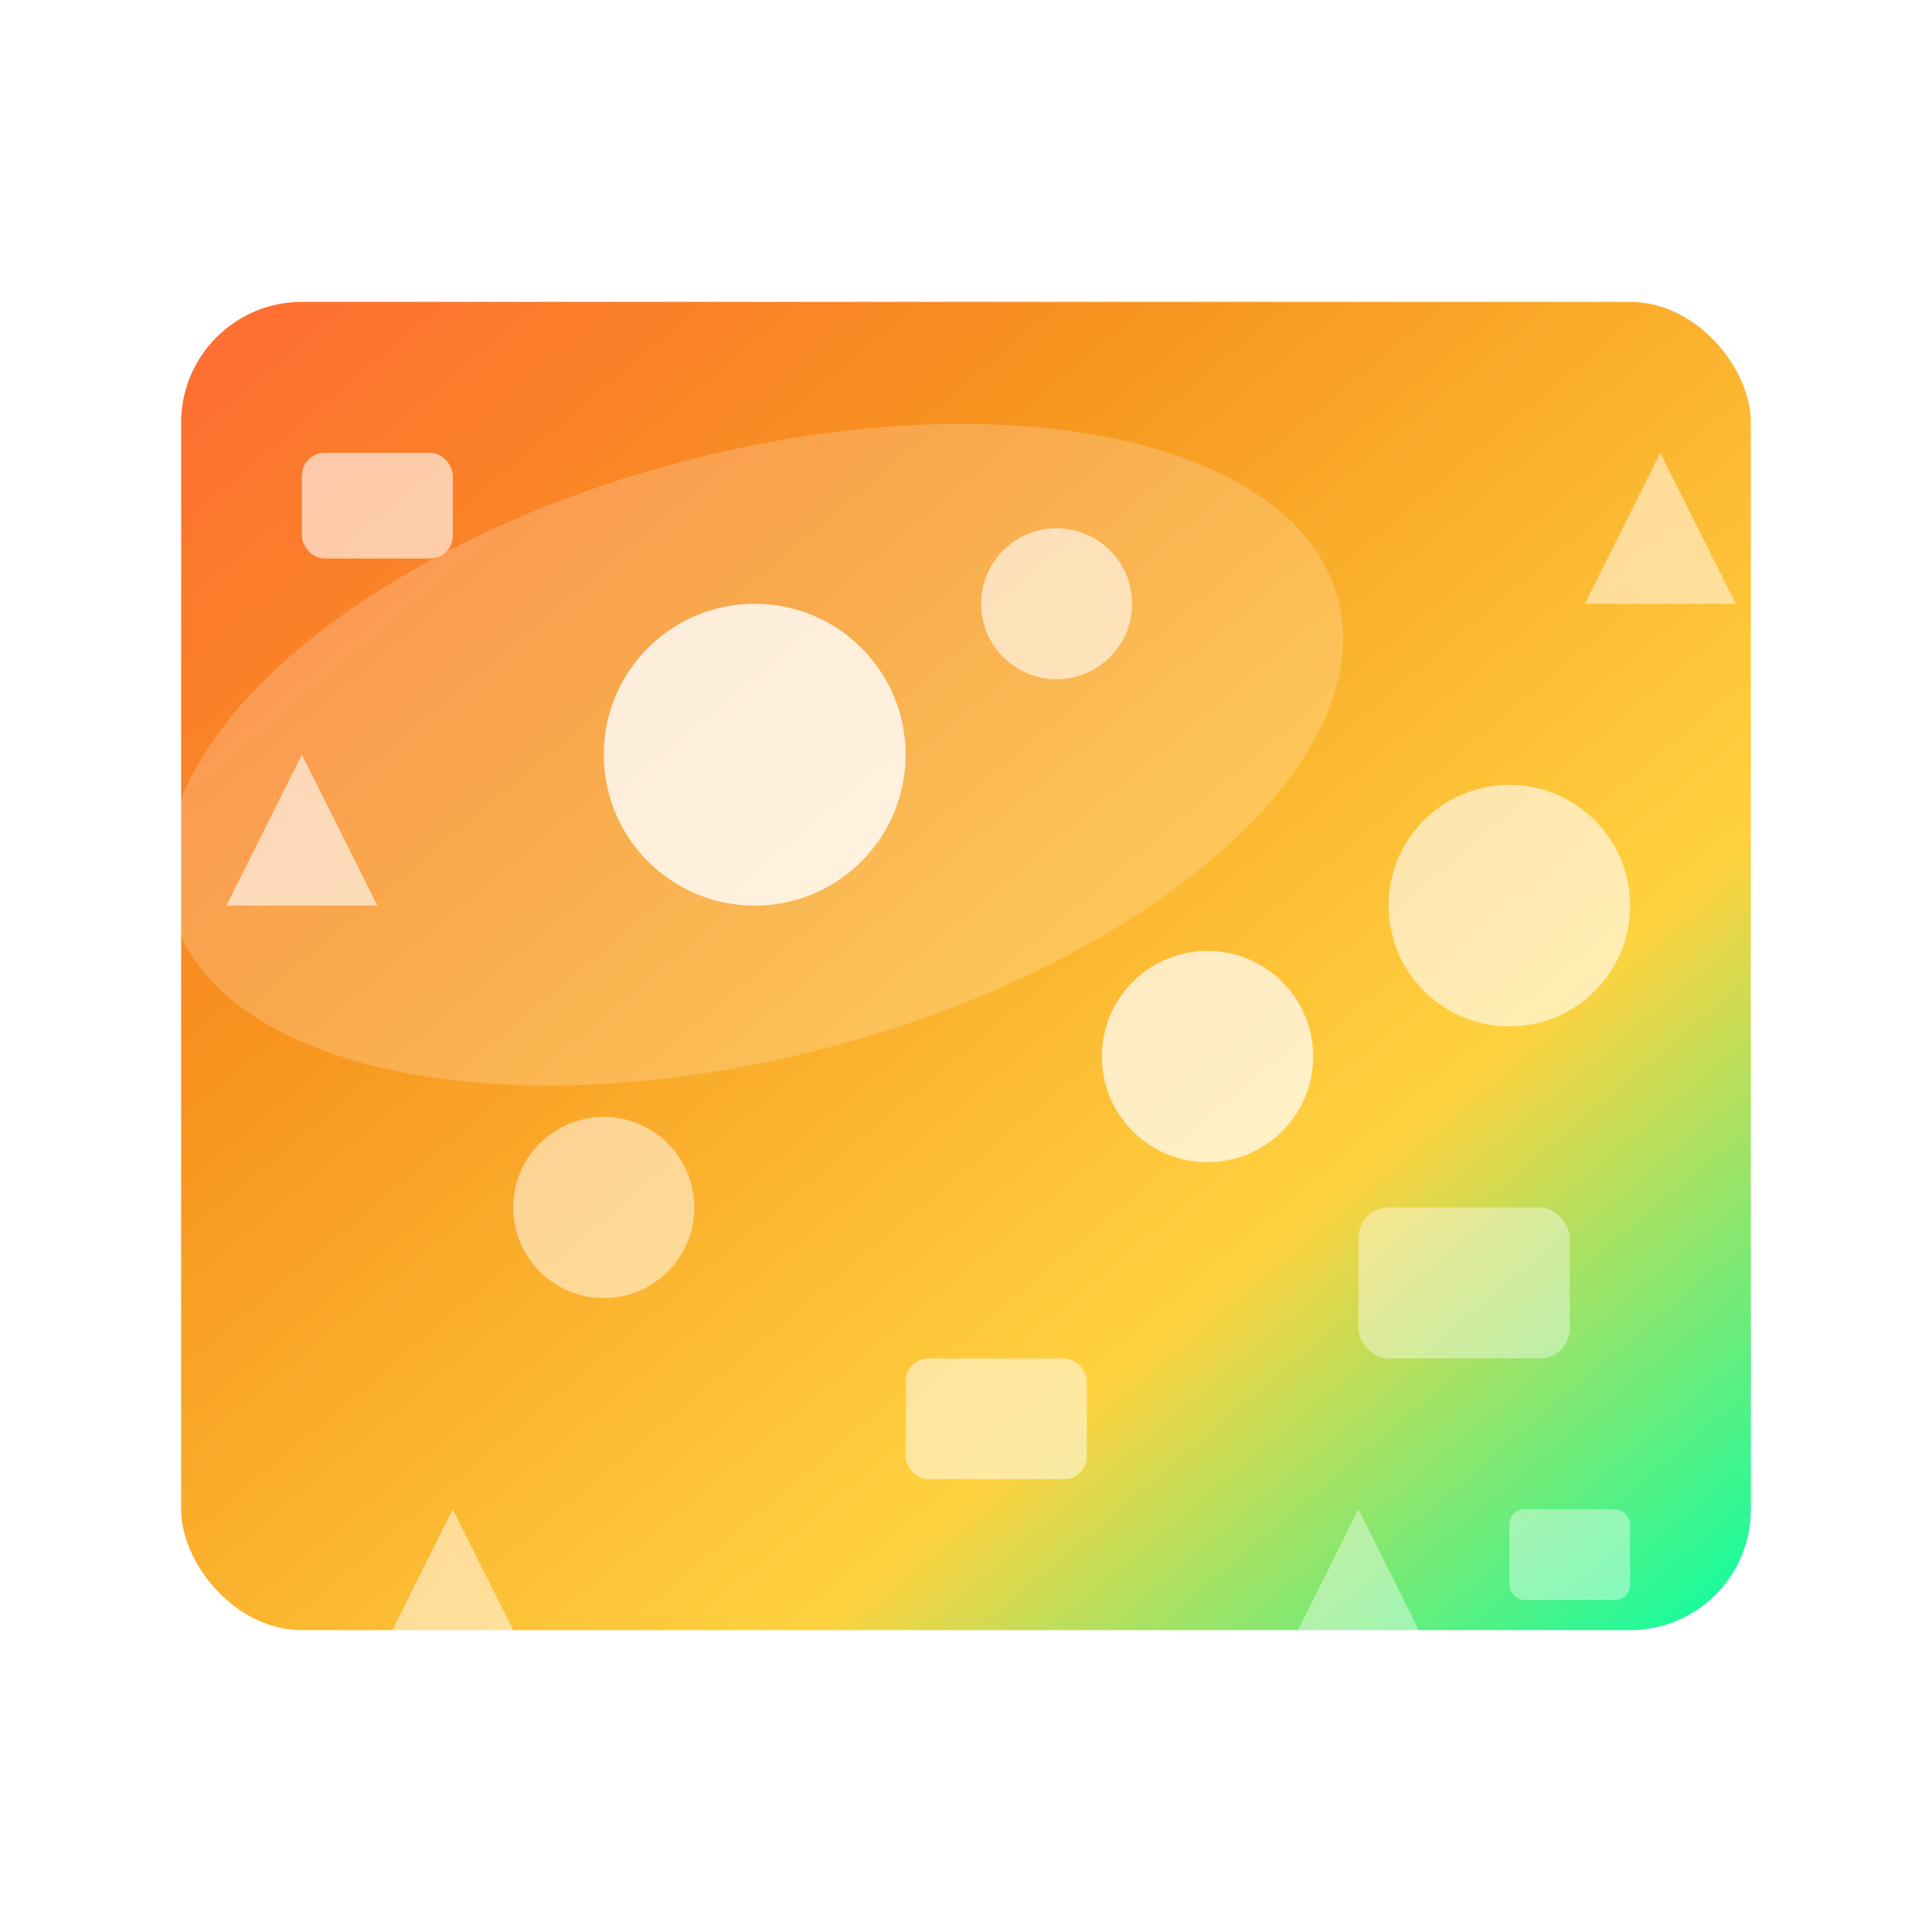 <?xml version="1.0" encoding="UTF-8"?>
<svg width="256" height="256" viewBox="0 0 256 256" xmlns="http://www.w3.org/2000/svg">
  <defs>
    <!-- Fluent Design 2 渐变定义 -->
    <linearGradient id="backgroundGradient" x1="0%" y1="0%" x2="100%" y2="100%">
      <stop offset="0%" style="stop-color:#0078D4;stop-opacity:1" />
      <stop offset="50%" style="stop-color:#106EBE;stop-opacity:1" />
      <stop offset="100%" style="stop-color:#005A9E;stop-opacity:1" />
    </linearGradient>

    <linearGradient id="frameGradient" x1="0%" y1="0%" x2="100%" y2="100%">
      <stop offset="0%" style="stop-color:#FFFFFF;stop-opacity:0.9" />
      <stop offset="100%" style="stop-color:#FFFFFF;stop-opacity:0.6" />
    </linearGradient>

    <linearGradient id="imageGradient" x1="0%" y1="0%" x2="100%" y2="100%">
      <stop offset="0%" style="stop-color:#FF6B35;stop-opacity:1" />
      <stop offset="30%" style="stop-color:#F7931E;stop-opacity:1" />
      <stop offset="70%" style="stop-color:#FFD23F;stop-opacity:1" />
      <stop offset="100%" style="stop-color:#06FFA5;stop-opacity:1" />
    </linearGradient>

    <!-- 阴影滤镜 -->
    <filter id="shadow" x="-50%" y="-50%" width="200%" height="200%">
      <feDropShadow dx="0" dy="4" stdDeviation="8" flood-color="#000000" flood-opacity="0.15"/>
    </filter>

    <!-- 内阴影滤镜 -->
    <filter id="innerShadow" x="-50%" y="-50%" width="200%" height="200%">
      <feDropShadow dx="0" dy="2" stdDeviation="4" flood-color="#000000" flood-opacity="0.1"/>
    </filter>
  </defs>

  <!-- 背景圆形 - 已移除，使用透明背景 -->

  <!-- 主框架 - 模拟相框/显示器 -->
  <rect x="16" y="32" width="224" height="192" rx="20" ry="20"
        fill="url(#frameGradient)"
        stroke="#FFFFFF"
        stroke-width="4"
        filter="url(#innerShadow)"/>

  <!-- 图像内容区域 -->
  <rect x="24" y="40" width="208" height="176" rx="16" ry="16"
        fill="url(#imageGradient)"/>

  <!-- 装饰性几何图形 - 代表壁纸的多样性 -->
  <!-- 圆形装饰 -->
  <circle cx="100" cy="100" r="20" fill="#FFFFFF" opacity="0.8"/>
  <circle cx="200" cy="120" r="16" fill="#FFFFFF" opacity="0.6"/>
  <circle cx="160" cy="140" r="14" fill="#FFFFFF" opacity="0.7"/>
  <circle cx="80" cy="160" r="12" fill="#FFFFFF" opacity="0.5"/>
  <circle cx="140" cy="80" r="10" fill="#FFFFFF" opacity="0.6"/>

  <!-- 三角形装饰 -->
  <polygon points="220,60 230,80 210,80" fill="#FFFFFF" opacity="0.5"/>
  <polygon points="40,100 50,120 30,120" fill="#FFFFFF" opacity="0.6"/>
  <polygon points="180,200 190,220 170,220" fill="#FFFFFF" opacity="0.4"/>
  <polygon points="60,200 70,220 50,220" fill="#FFFFFF" opacity="0.5"/>

  <!-- 矩形装饰 -->
  <rect x="180" y="160" width="28" height="20" rx="4" fill="#FFFFFF" opacity="0.4"/>
  <rect x="120" y="180" width="24" height="16" rx="3" fill="#FFFFFF" opacity="0.5"/>
  <rect x="40" y="60" width="20" height="14" rx="3" fill="#FFFFFF" opacity="0.6"/>
  <rect x="200" y="200" width="16" height="12" rx="2" fill="#FFFFFF" opacity="0.4"/>

  <!-- 下载和搜索图标已移除 -->

  <!-- 高光效果 -->
  <ellipse cx="100" cy="100" rx="80" ry="40"
           fill="#FFFFFF"
           opacity="0.2"
           transform="rotate(-15 100 100)"/>
</svg>
